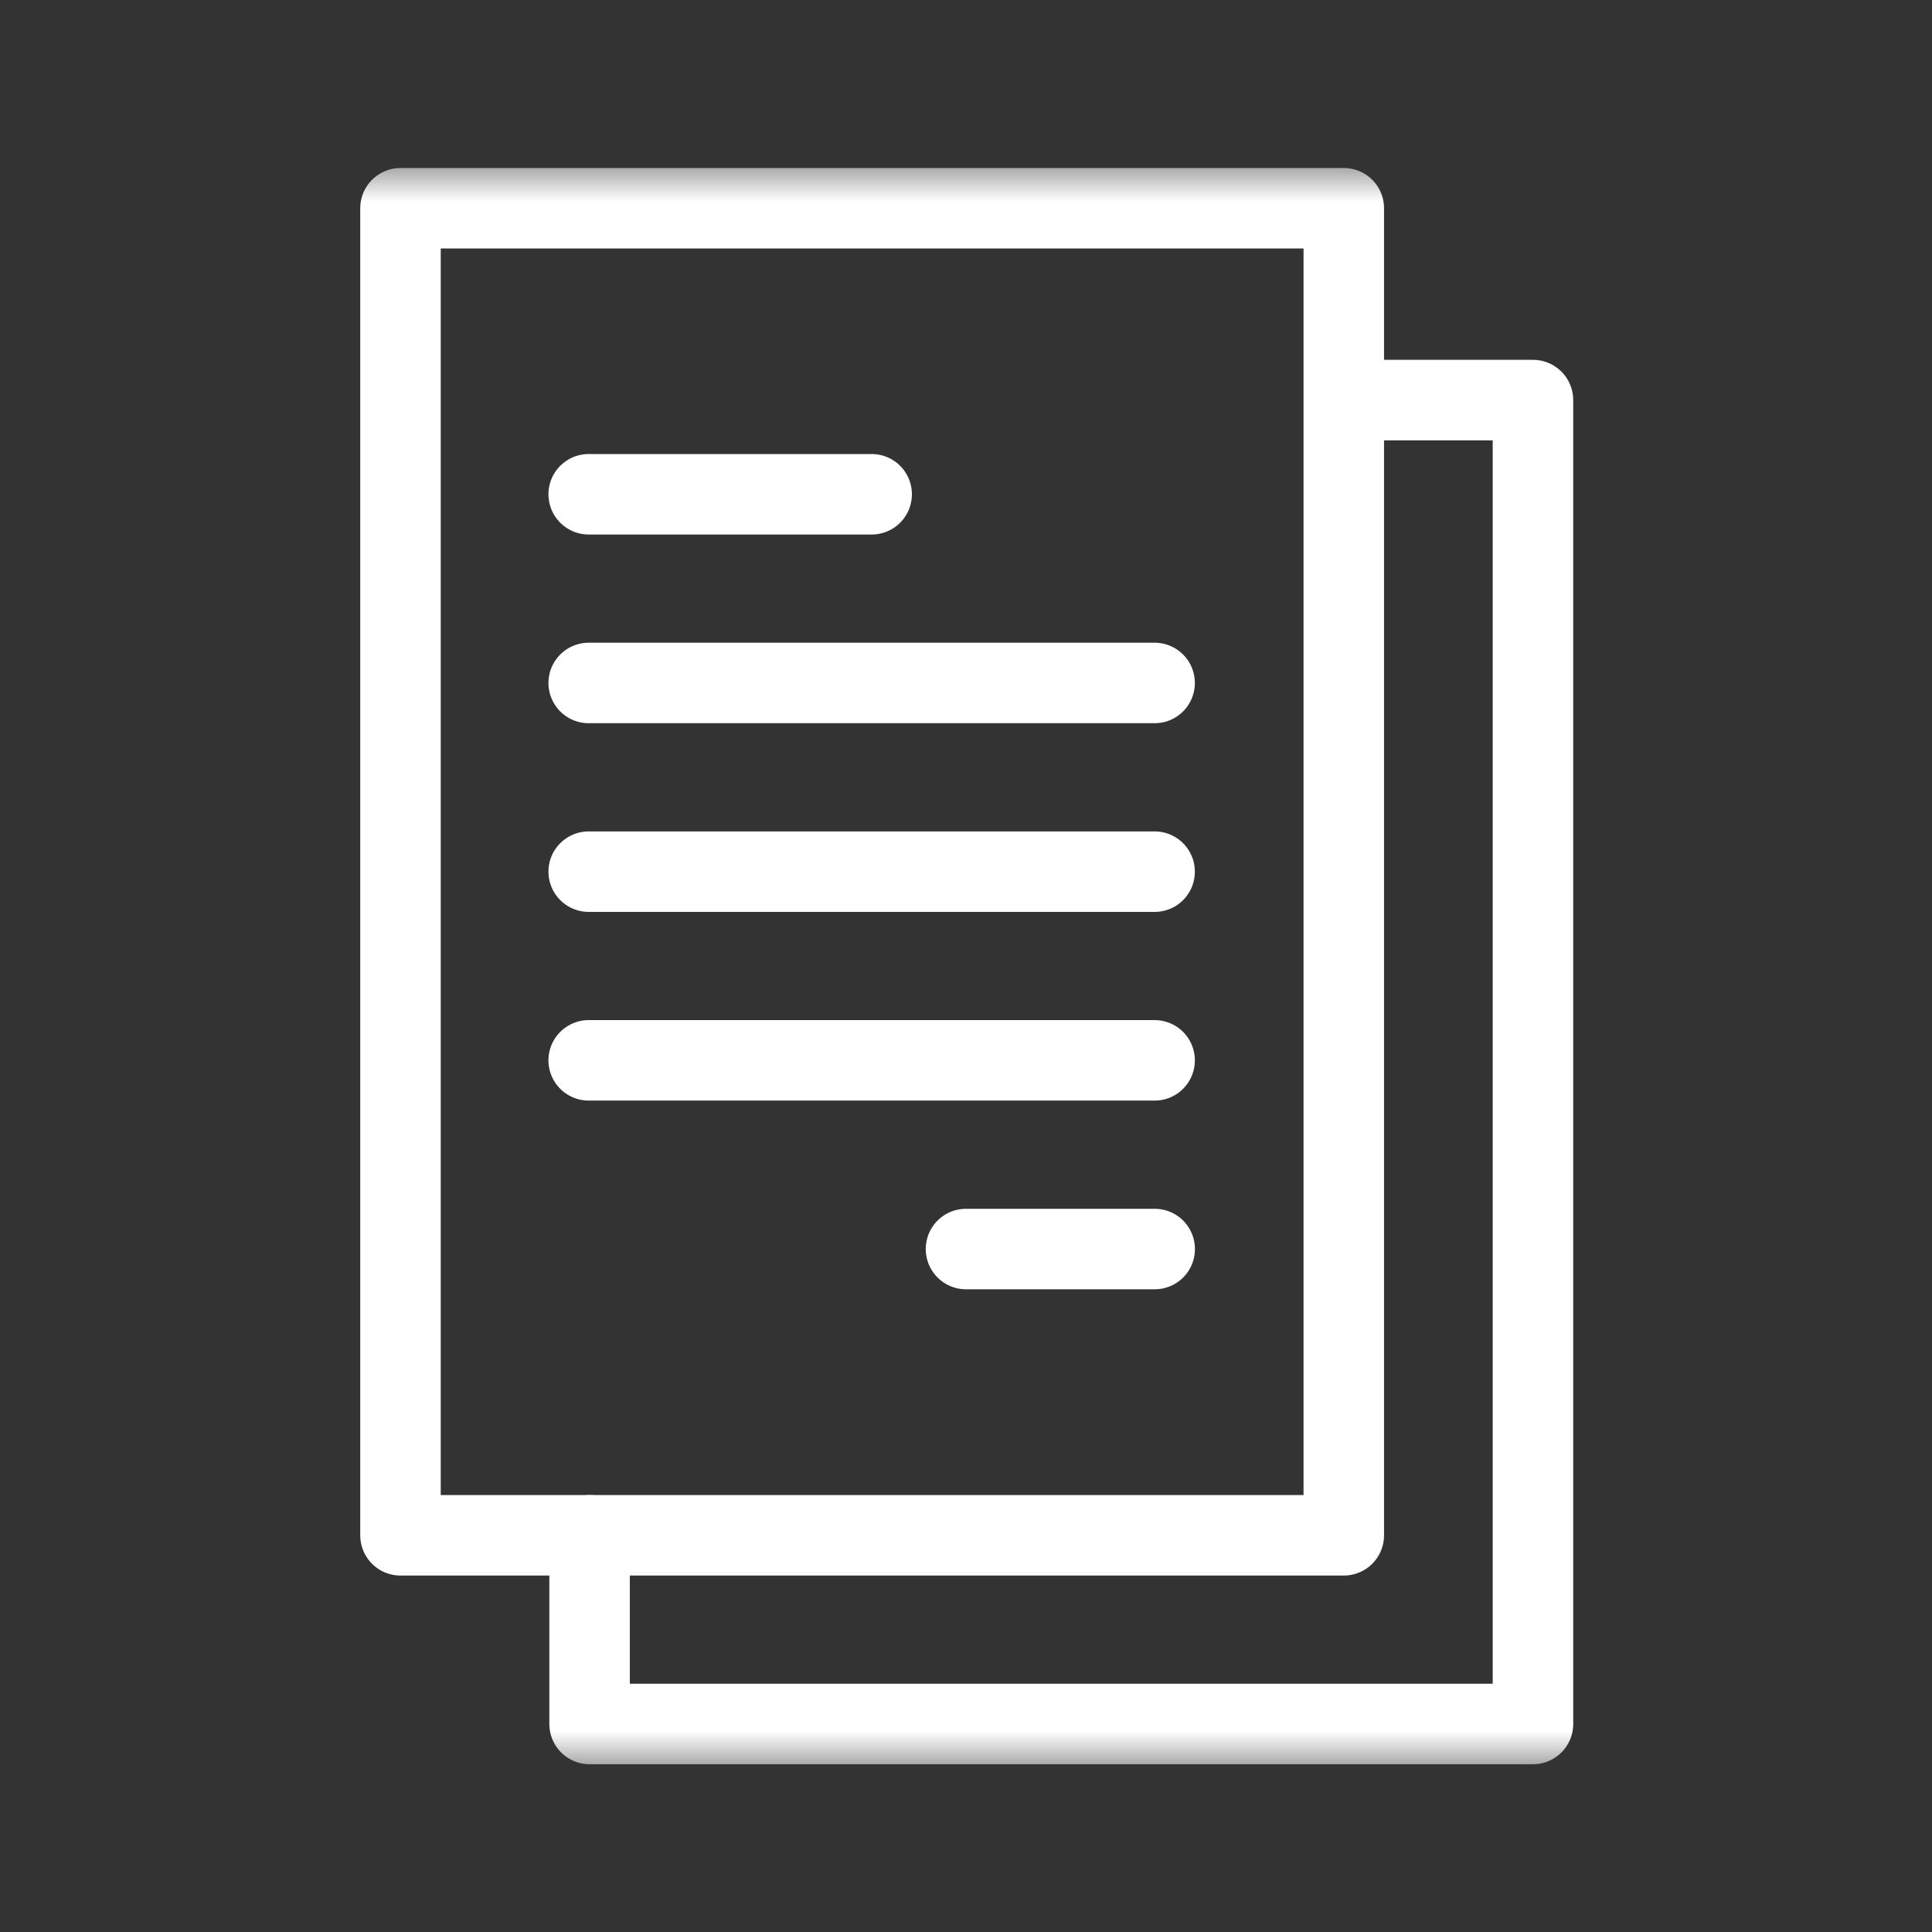 <svg width="24" height="24" viewBox="0 0 24 24" fill="none" xmlns="http://www.w3.org/2000/svg">
    <rect x="0" y="0" width="24" height="24" fill="#333333" stroke="none"/>
    <g clip-path="url(#b82tw6ze8a)">
        <mask id="ifvvopts6b" style="mask-type:luminance" maskUnits="userSpaceOnUse" x="2" y="2" width="20" height="20">
            <path d="M2 2h20v20H2V2z" fill="#fff"/>
        </mask>
        <g mask="url(#ifvvopts6b)" stroke="#fff" stroke-miterlimit="10" stroke-linecap="round" stroke-linejoin="round">
            <path d="M16.693 2.587H4.975v16.485h11.718V2.587z"/>
            <path d="M7.324 19.072v2.344h11.719V4.97h-2.344"/>
        </g>
        <path d="M7.313 6.14h3.515M7.313 8.484h7.03M7.313 10.828h7.03M7.313 13.172h7.03M12 15.516h2.344" stroke="#fff" stroke-miterlimit="10" stroke-linecap="round" stroke-linejoin="round"/>
    </g>
    <defs>
        <clipPath id="b82tw6ze8a">
            <path fill="#fff" transform="translate(2 2)" d="M0 0h20v20H0z"/>
        </clipPath>
    </defs>
</svg>

